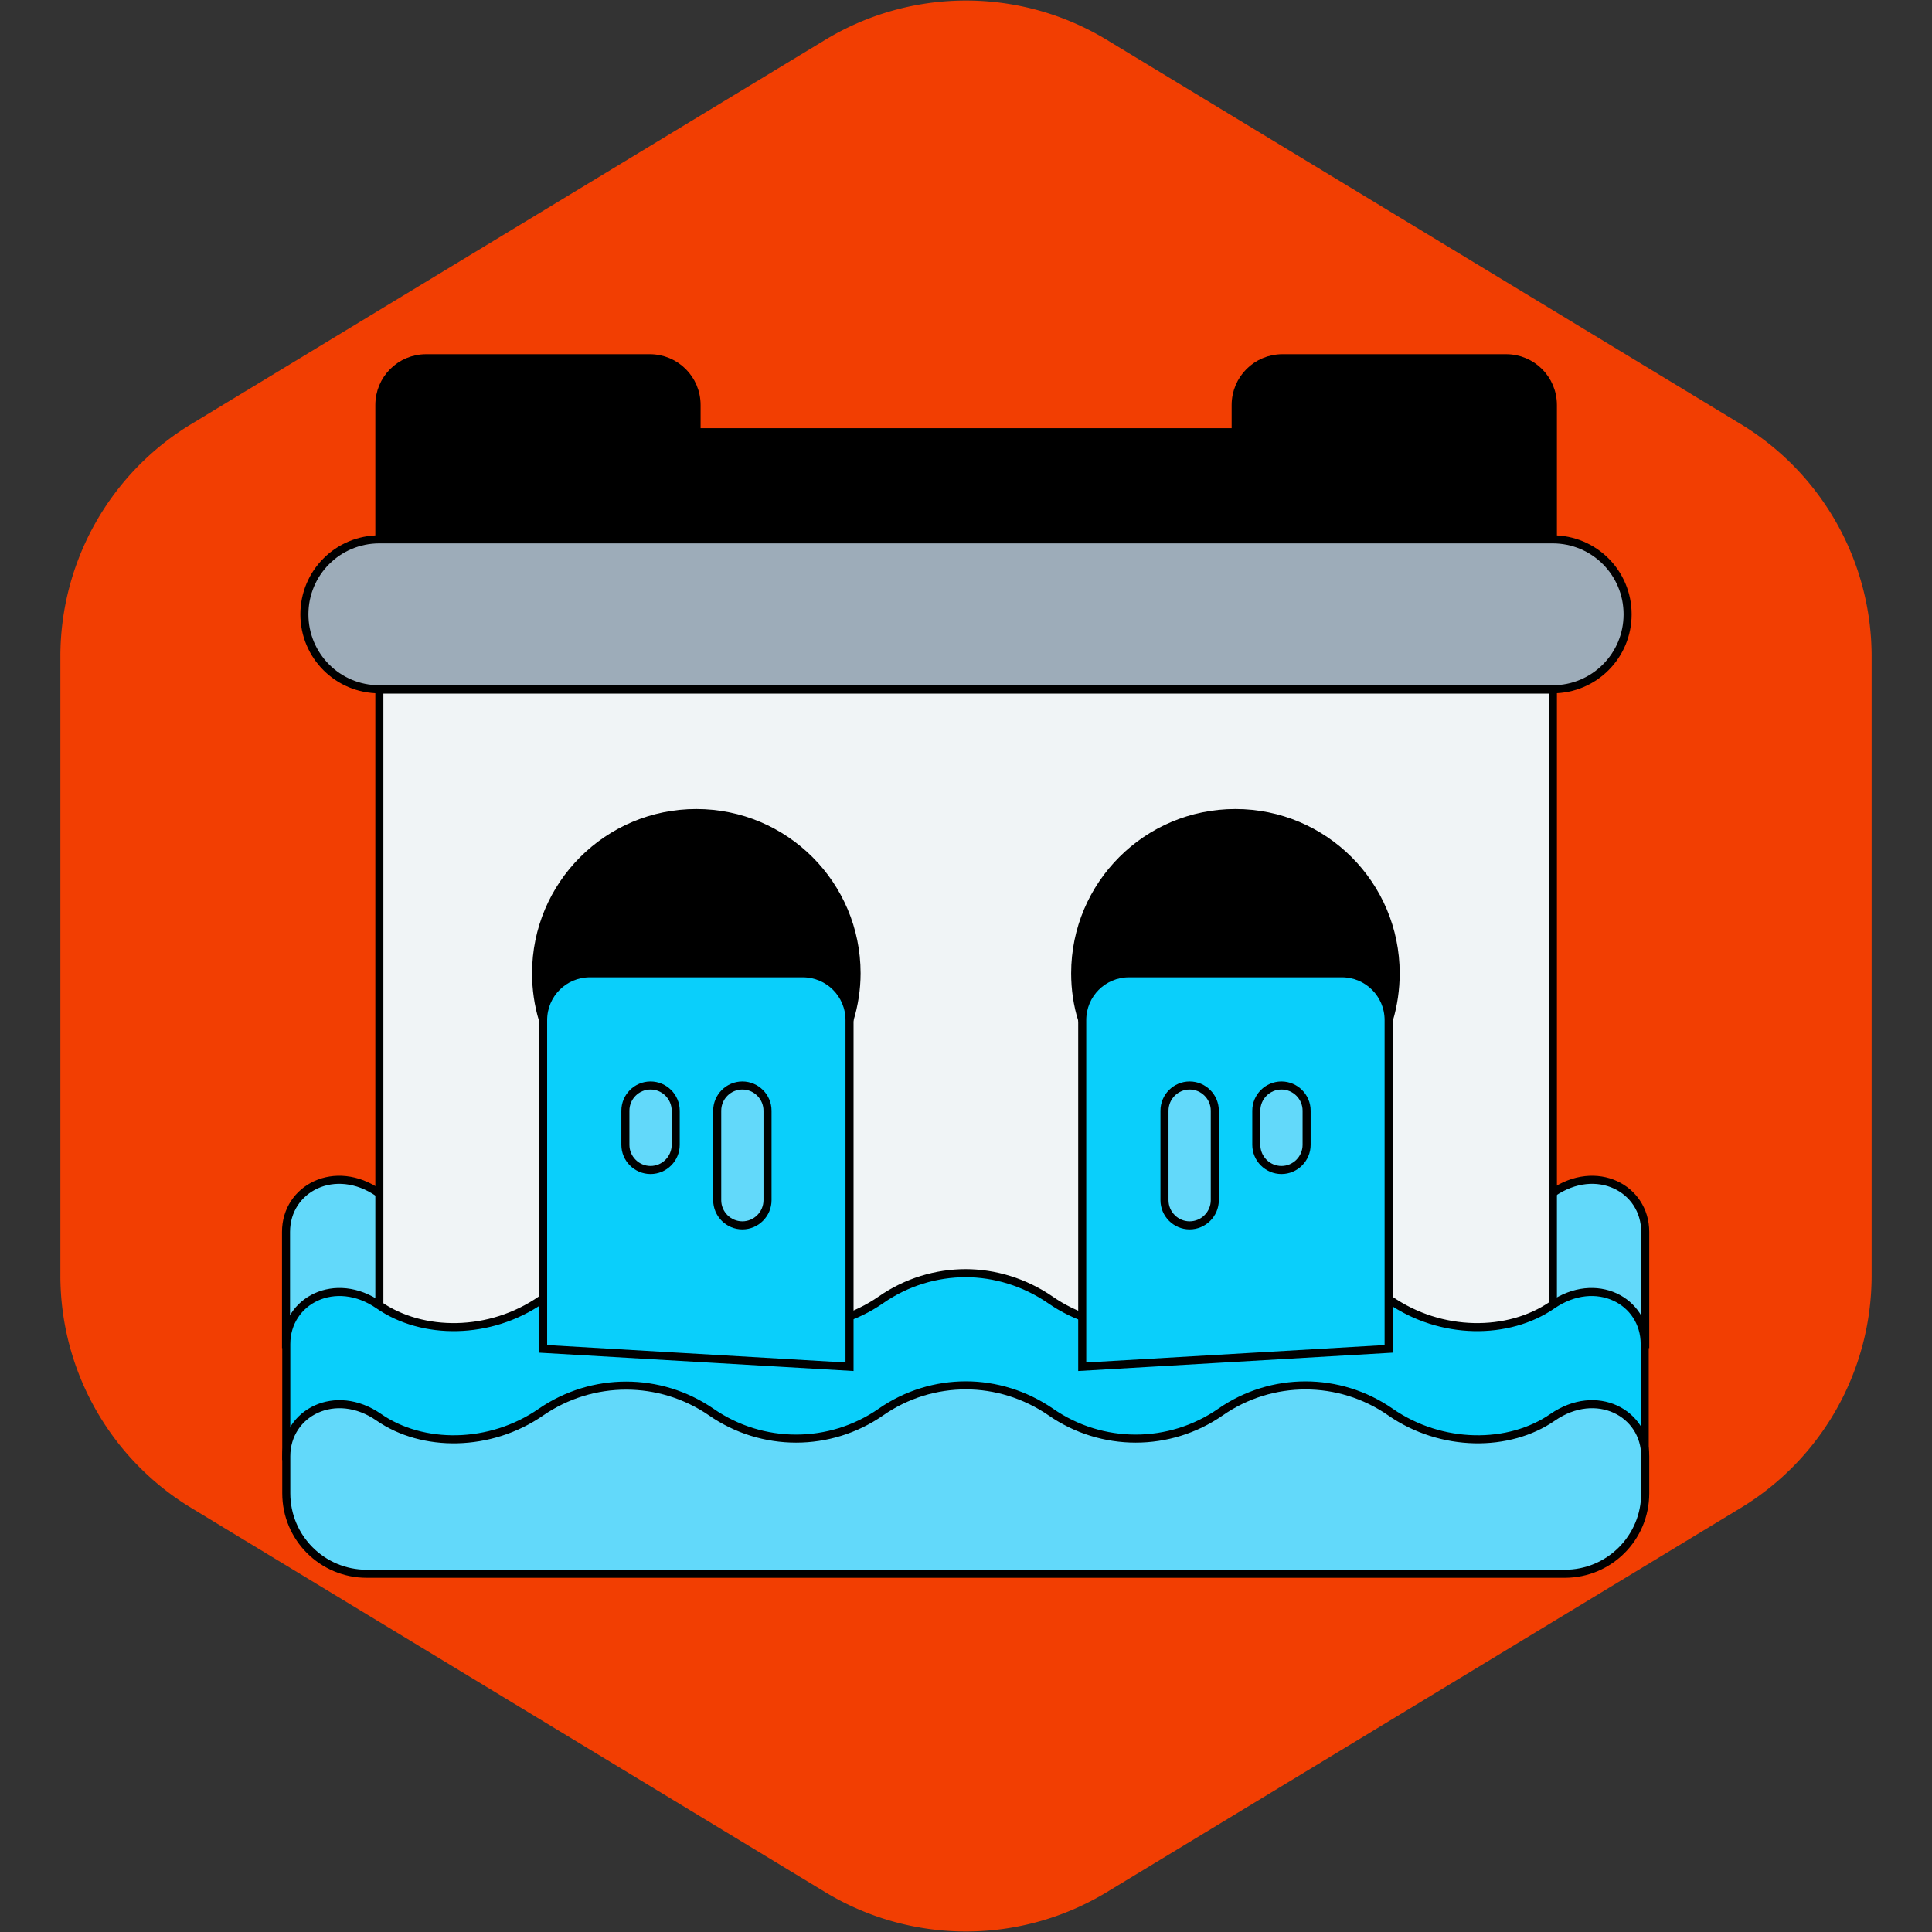 <!DOCTYPE svg PUBLIC "-//W3C//DTD SVG 1.1//EN" "http://www.w3.org/Graphics/SVG/1.1/DTD/svg11.dtd">

<!-- Uploaded to: SVG Repo, www.svgrepo.com, Transformed by: SVG Repo Mixer Tools -->
<svg width="45px" height="45px" viewBox="-6.4 -6.4 76.80 76.80" xmlns="http://www.w3.org/2000/svg" fill="#000000" stroke="#000000" stroke-width="0.32">

<rect x="-6.4" y="-6.4" width="76.80" height="76.80" fill="#333333" stroke="none"/>

<g id="SVGRepo_bgCarrier" stroke-width="0">

<path transform="translate(-6.4, -6.4), scale(4.8)" fill="#f23e02" d="M9.166.33a2.25 2.25 0 00-2.332 0l-5.25 3.182A2.25 2.25 0 00.5 5.436v5.128a2.25 2.25 0 001.084 1.924l5.25 3.182a2.25 2.25 0 002.332 0l5.25-3.182a2.25 2.25 0 001.084-1.924V5.436a2.25 2.25 0 00-1.084-1.924L9.166.33z" strokewidth="0"/>

</g>

<g id="SVGRepo_tracerCarrier" stroke-linecap="round" stroke-linejoin="round" stroke="#CCCCCC" stroke-width="0.512"/>

<g id="SVGRepo_iconCarrier"> <g id="a"/> <g id="b"/> <g id="c"/> <g id="d"/> <g id="e"/> <g id="f"/> <g id="g"/> <g id="h"/> <g id="i"/> <g id="j"/> <g id="k"/> <g id="l"/> <g id="m"/> <g id="n"/> <g id="o"/> <g id="p"/> <g id="q"/> <g id="r"/> <g id="s"/> <g id="t"/> <g id="u"/> <g id="v"> <polygon fill="#000000" fill-rule="evenodd" points="42.71 10.78 21.29 10.78 19.27 12.18 19.9 17.36 45.38 16.16 42.71 10.78"/> <path d="M44.58,7.84c-1.03,0-1.86,.83-1.86,1.86v6.36h12.61v-6.36c0-1.03-.83-1.86-1.86-1.86h-8.89Zm-34.04,0c-1.03,0-1.86,.83-1.86,1.86v6.36h12.61v-6.36c0-1.03-.83-1.86-1.86-1.86H10.54Z" fill="#000000" fill-rule="evenodd"/> <path d="M59,47.03v-4.46c0-1.73-1.94-2.75-3.68-1.55-1.73,1.2-4.42,1.2-6.45-.21-2.03-1.41-4.72-1.41-6.75,0-2.03,1.41-4.72,1.41-6.75,0-1.02-.7-2.2-1.06-3.38-1.06s-2.36,.35-3.38,1.06c-2.03,1.41-4.72,1.41-6.75,0-1.02-.7-2.2-1.05-3.38-1.05s-2.36,.35-3.38,1.05c-2.03,1.41-4.72,1.41-6.45,.21-1.73-1.2-3.68-.18-3.68,1.55v4.46H59Z" fill="#62d9fa" fill-rule="evenodd"/> <rect fill="#f0f4f6" height="26.47" width="46.65" x="8.68" y="21.01"/> <path d="M42.71,25.92c-3.52,0-6.37,2.85-6.37,6.37,0,.63,.09,1.26,.28,1.86h12.19c.18-.61,.27-1.23,.27-1.86,0-3.52-2.85-6.37-6.37-6.37Zm-21.43,0c-3.52,0-6.37,2.85-6.37,6.37,0,.63,.09,1.25,.27,1.85h12.19c.18-.59,.28-1.22,.28-1.85,0-3.52-2.85-6.37-6.37-6.37Z" fill="#000000" fill-rule="evenodd"/> <path d="M8.68,15.04H55.32c1.65,0,2.98,1.33,2.98,2.98s-1.33,2.98-2.98,2.98H8.68c-1.65,0-2.98-1.33-2.98-2.98s1.33-2.98,2.98-2.98Z" fill="#9dacb9" fill-rule="evenodd"/> <path d="M32,44.21c-1.18,0-2.36,.35-3.38,1.06-2.03,1.41-4.72,1.41-6.75,0-1.02-.7-2.2-1.05-3.38-1.05s-2.36,.35-3.38,1.05c-2.03,1.41-4.72,1.41-6.45,.21s-3.68-.18-3.68,1.55v4.46l28.1,1.42,25.9-1.42v-4.46c0-1.73-1.94-2.75-3.68-1.55s-4.42,1.2-6.45-.21-4.72-1.41-6.75,0c-2.03,1.41-4.72,1.41-6.75,0-1.02-.7-2.2-1.06-3.38-1.06Z" fill="#0acffb" fill-rule="evenodd"/> <path d="M32,48.67c-1.18,0-2.36,.35-3.38,1.06-2.03,1.41-4.72,1.41-6.75,0-1.02-.7-2.2-1.05-3.38-1.05s-2.36,.35-3.38,1.05c-2.03,1.41-4.72,1.41-6.45,.21-1.73-1.2-3.68-.18-3.68,1.55v1.47c0,1.77,1.43,3.2,3.2,3.2H55.8c1.77,0,3.2-1.43,3.2-3.2v-1.47c0-1.73-1.94-2.75-3.68-1.55-1.73,1.2-4.42,1.2-6.45-.21-2.03-1.41-4.72-1.41-6.75,0-2.03,1.41-4.72,1.41-6.75,0-1.02-.7-2.2-1.06-3.38-1.06Z" fill="#62d9fa" fill-rule="evenodd"/> <path d="M38.48,32.29c-1.03,0-1.86,.83-1.86,1.86v13.78l12.18-.71v-13.07c0-1.03-.83-1.86-1.86-1.86h-8.46Zm-21.43,0c-1.03,0-1.86,.83-1.86,1.86v13.07l12.18,.71v-13.78c0-1.03-.83-1.86-1.86-1.86h-8.46Z" fill="#0acffb" fill-rule="evenodd"/> <path d="M19.46,36.75c-.55,0-1,.45-1,1v1.36c0,.55,.45,1,1,1s1-.45,1-1v-1.36c0-.55-.45-1-1-1Z" fill="#62d9fa" fill-rule="evenodd"/> <path d="M23.11,36.75c-.55,0-1,.45-1,1v3.56c0,.55,.45,1,1,1s1-.45,1-1v-3.56c0-.55-.45-1-1-1Z" fill="#62d9fa" fill-rule="evenodd"/> <path d="M44.54,36.75c-.55,0-1,.45-1,1v1.36c0,.55,.45,1,1,1s1-.45,1-1v-1.36c0-.55-.45-1-1-1Z" fill="#62d9fa" fill-rule="evenodd"/> <path d="M40.89,36.75c-.55,0-1,.45-1,1v3.56c0,.55,.45,1,1,1s1-.45,1-1v-3.56c0-.55-.45-1-1-1Z" fill="#62d9fa" fill-rule="evenodd"/> </g> <g id="w"/> <g id="x"/> <g id="y"/> <g id="a`"/> <g id="aa"/> <g id="ab"/> <g id="ac"/> <g id="ad"/> <g id="ae"/> <g id="af"/> <g id="ag"/> <g id="ah"/> <g id="ai"/> <g id="aj"/> <g id="ak"/> <g id="al"/> <g id="am"/> <g id="an"/> <g id="ao"/> <g id="ap"/> <g id="aq"/> <g id="ar"/> <g id="as"/> <g id="at"/> <g id="au"/> <g id="av"/> <g id="aw"/> <g id="ax"/> </g>

</svg>